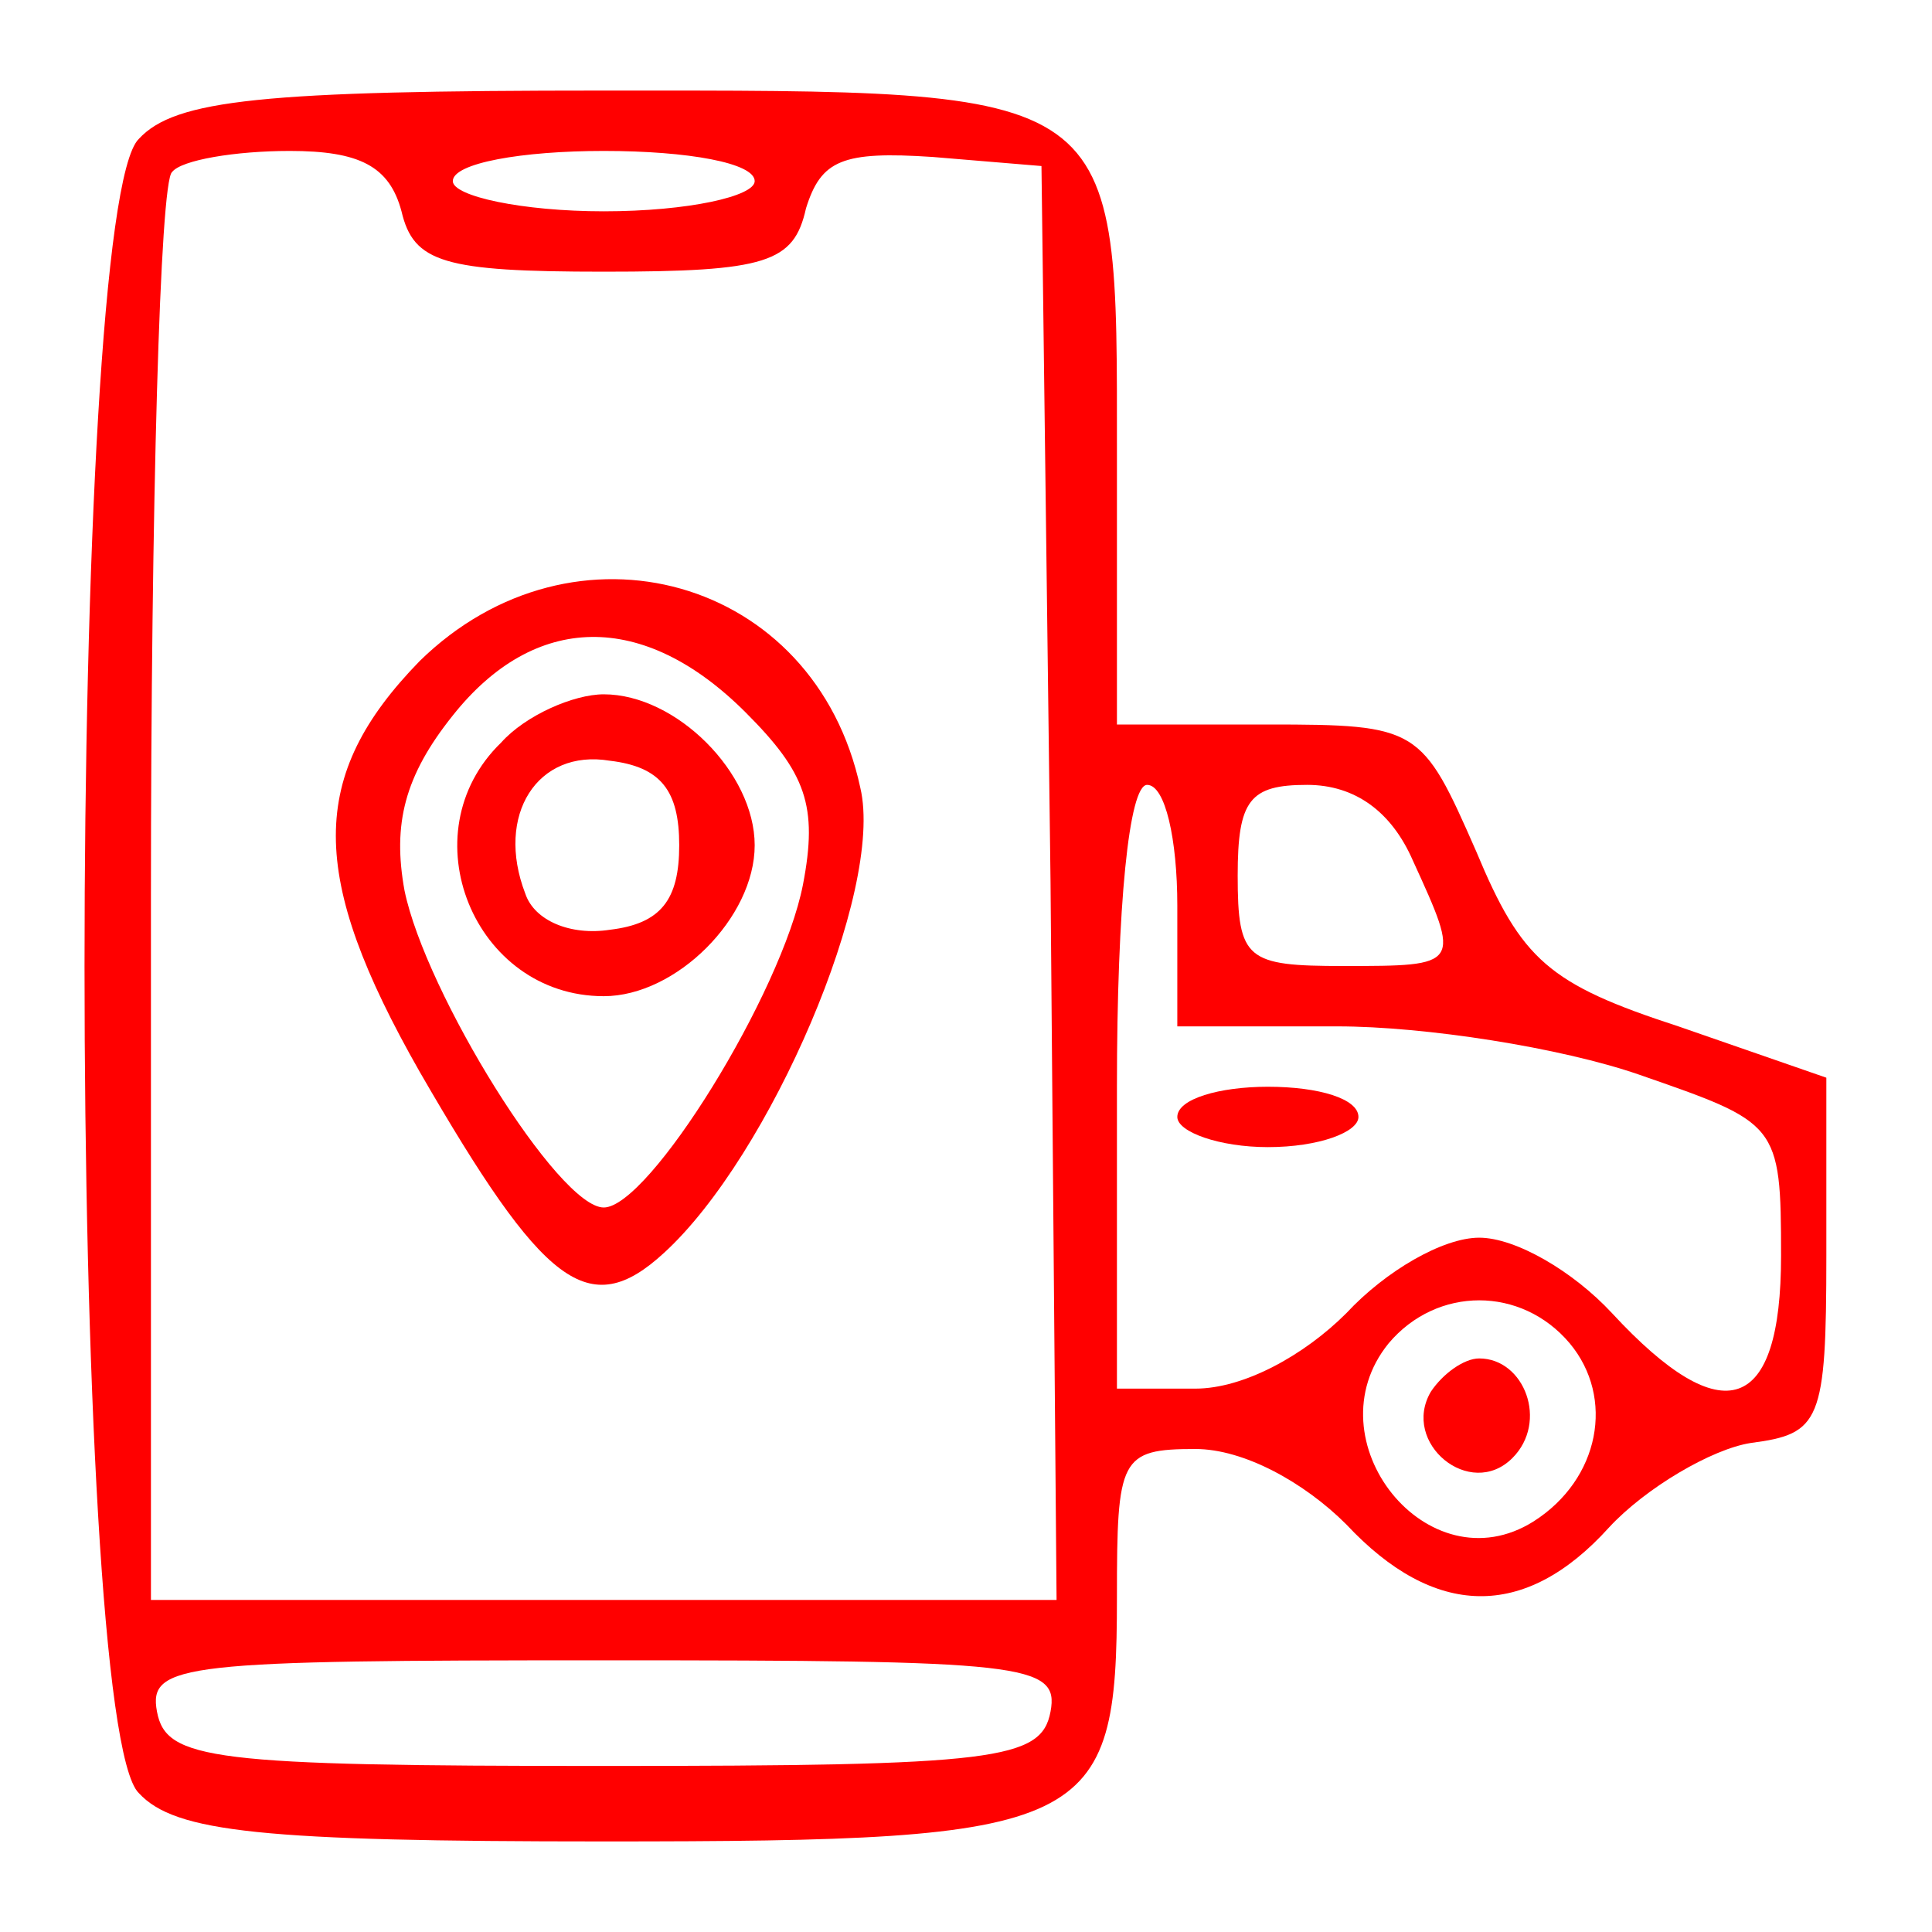 <?xml version="1.0" standalone="no"?>
<!DOCTYPE svg PUBLIC "-//W3C//DTD SVG 20010904//EN"
 "http://www.w3.org/TR/2001/REC-SVG-20010904/DTD/svg10.dtd">
<svg version="1.0" xmlns="http://www.w3.org/2000/svg"
 width="64pt" height="64pt" viewBox="0 0 64 64"
 preserveAspectRatio="xMidYMid meet">

<g transform="translate(0,64) scale(0.1,-0.1)"
fill="red" stroke="none">
<path d="M46 594 c-24 -23 -24 -525 0 -548 12 -13 41 -16 154 -16 162 0 170 4
170 81 0 46 1 49 26 49 16 0 36 -11 50 -25 29 -31 59 -32 87 -1 12 13 34 26
47 28 23 3 25 7 25 62 l0 59 -49 17 c-43 14 -52 22 -67 58 -18 41 -19 42 -69
42 l-50 0 0 89 c0 123 3 121 -170 121 -113 0 -142 -3 -154 -16z m87 -24 c4
-17 14 -20 67 -20 54 0 63 3 67 21 5 16 12 19 42 17 l36 -3 3 -237 2 -238
-150 0 -150 0 0 233 c0 129 3 237 7 240 3 4 21 7 39 7 23 0 33 -5 37 -20z
m117 10 c0 -5 -22 -10 -50 -10 -27 0 -50 5 -50 10 0 6 23 10 50 10 28 0 50 -4
50 -10z m140 -240 l0 -40 53 0 c29 0 74 -7 100 -16 46 -16 47 -16 47 -60 0
-52 -19 -59 -56 -19 -13 14 -32 25 -44 25 -12 0 -31 -11 -44 -25 -14 -14 -34
-25 -50 -25 l-26 0 0 100 c0 60 4 100 10 100 6 0 10 -18 10 -40z m78 15 c16
-35 16 -35 -23 -35 -32 0 -35 2 -35 30 0 25 4 30 23 30 16 0 28 -9 35 -25z
m52 -160 c15 -18 10 -45 -12 -59 -35 -22 -74 27 -48 59 16 19 44 19 60 0z
m-172 -122 c-3 -16 -18 -18 -148 -18 -130 0 -145 2 -148 18 -3 16 9 17 148 17
139 0 151 -1 148 -17z"/>
<path d="M139 421 c-37 -38 -37 -71 0 -136 41 -71 56 -83 81 -60 35 32 73 120
65 154 -15 70 -95 92 -146 42z m108 -17 c20 -20 24 -31 19 -57 -7 -36 -51
-107 -66 -107 -15 0 -59 71 -66 105 -4 22 0 38 16 58 27 34 63 35 97 1z"/>
<path d="M166 394 c-31 -30 -9 -84 34 -84 24 0 50 26 50 50 0 24 -26 50 -50
50 -10 0 -26 -7 -34 -16z m59 -34 c0 -18 -6 -26 -23 -28 -13 -2 -25 3 -28 12
-10 26 4 48 28 44 17 -2 23 -10 23 -28z"/>
<path d="M390 270 c0 -5 14 -10 30 -10 17 0 30 5 30 10 0 6 -13 10 -30 10 -16
0 -30 -4 -30 -10z"/>
<path d="M474 179 c-10 -17 13 -36 27 -22 12 12 4 33 -11 33 -5 0 -12 -5 -16
-11z"/>
</g>
</svg>
